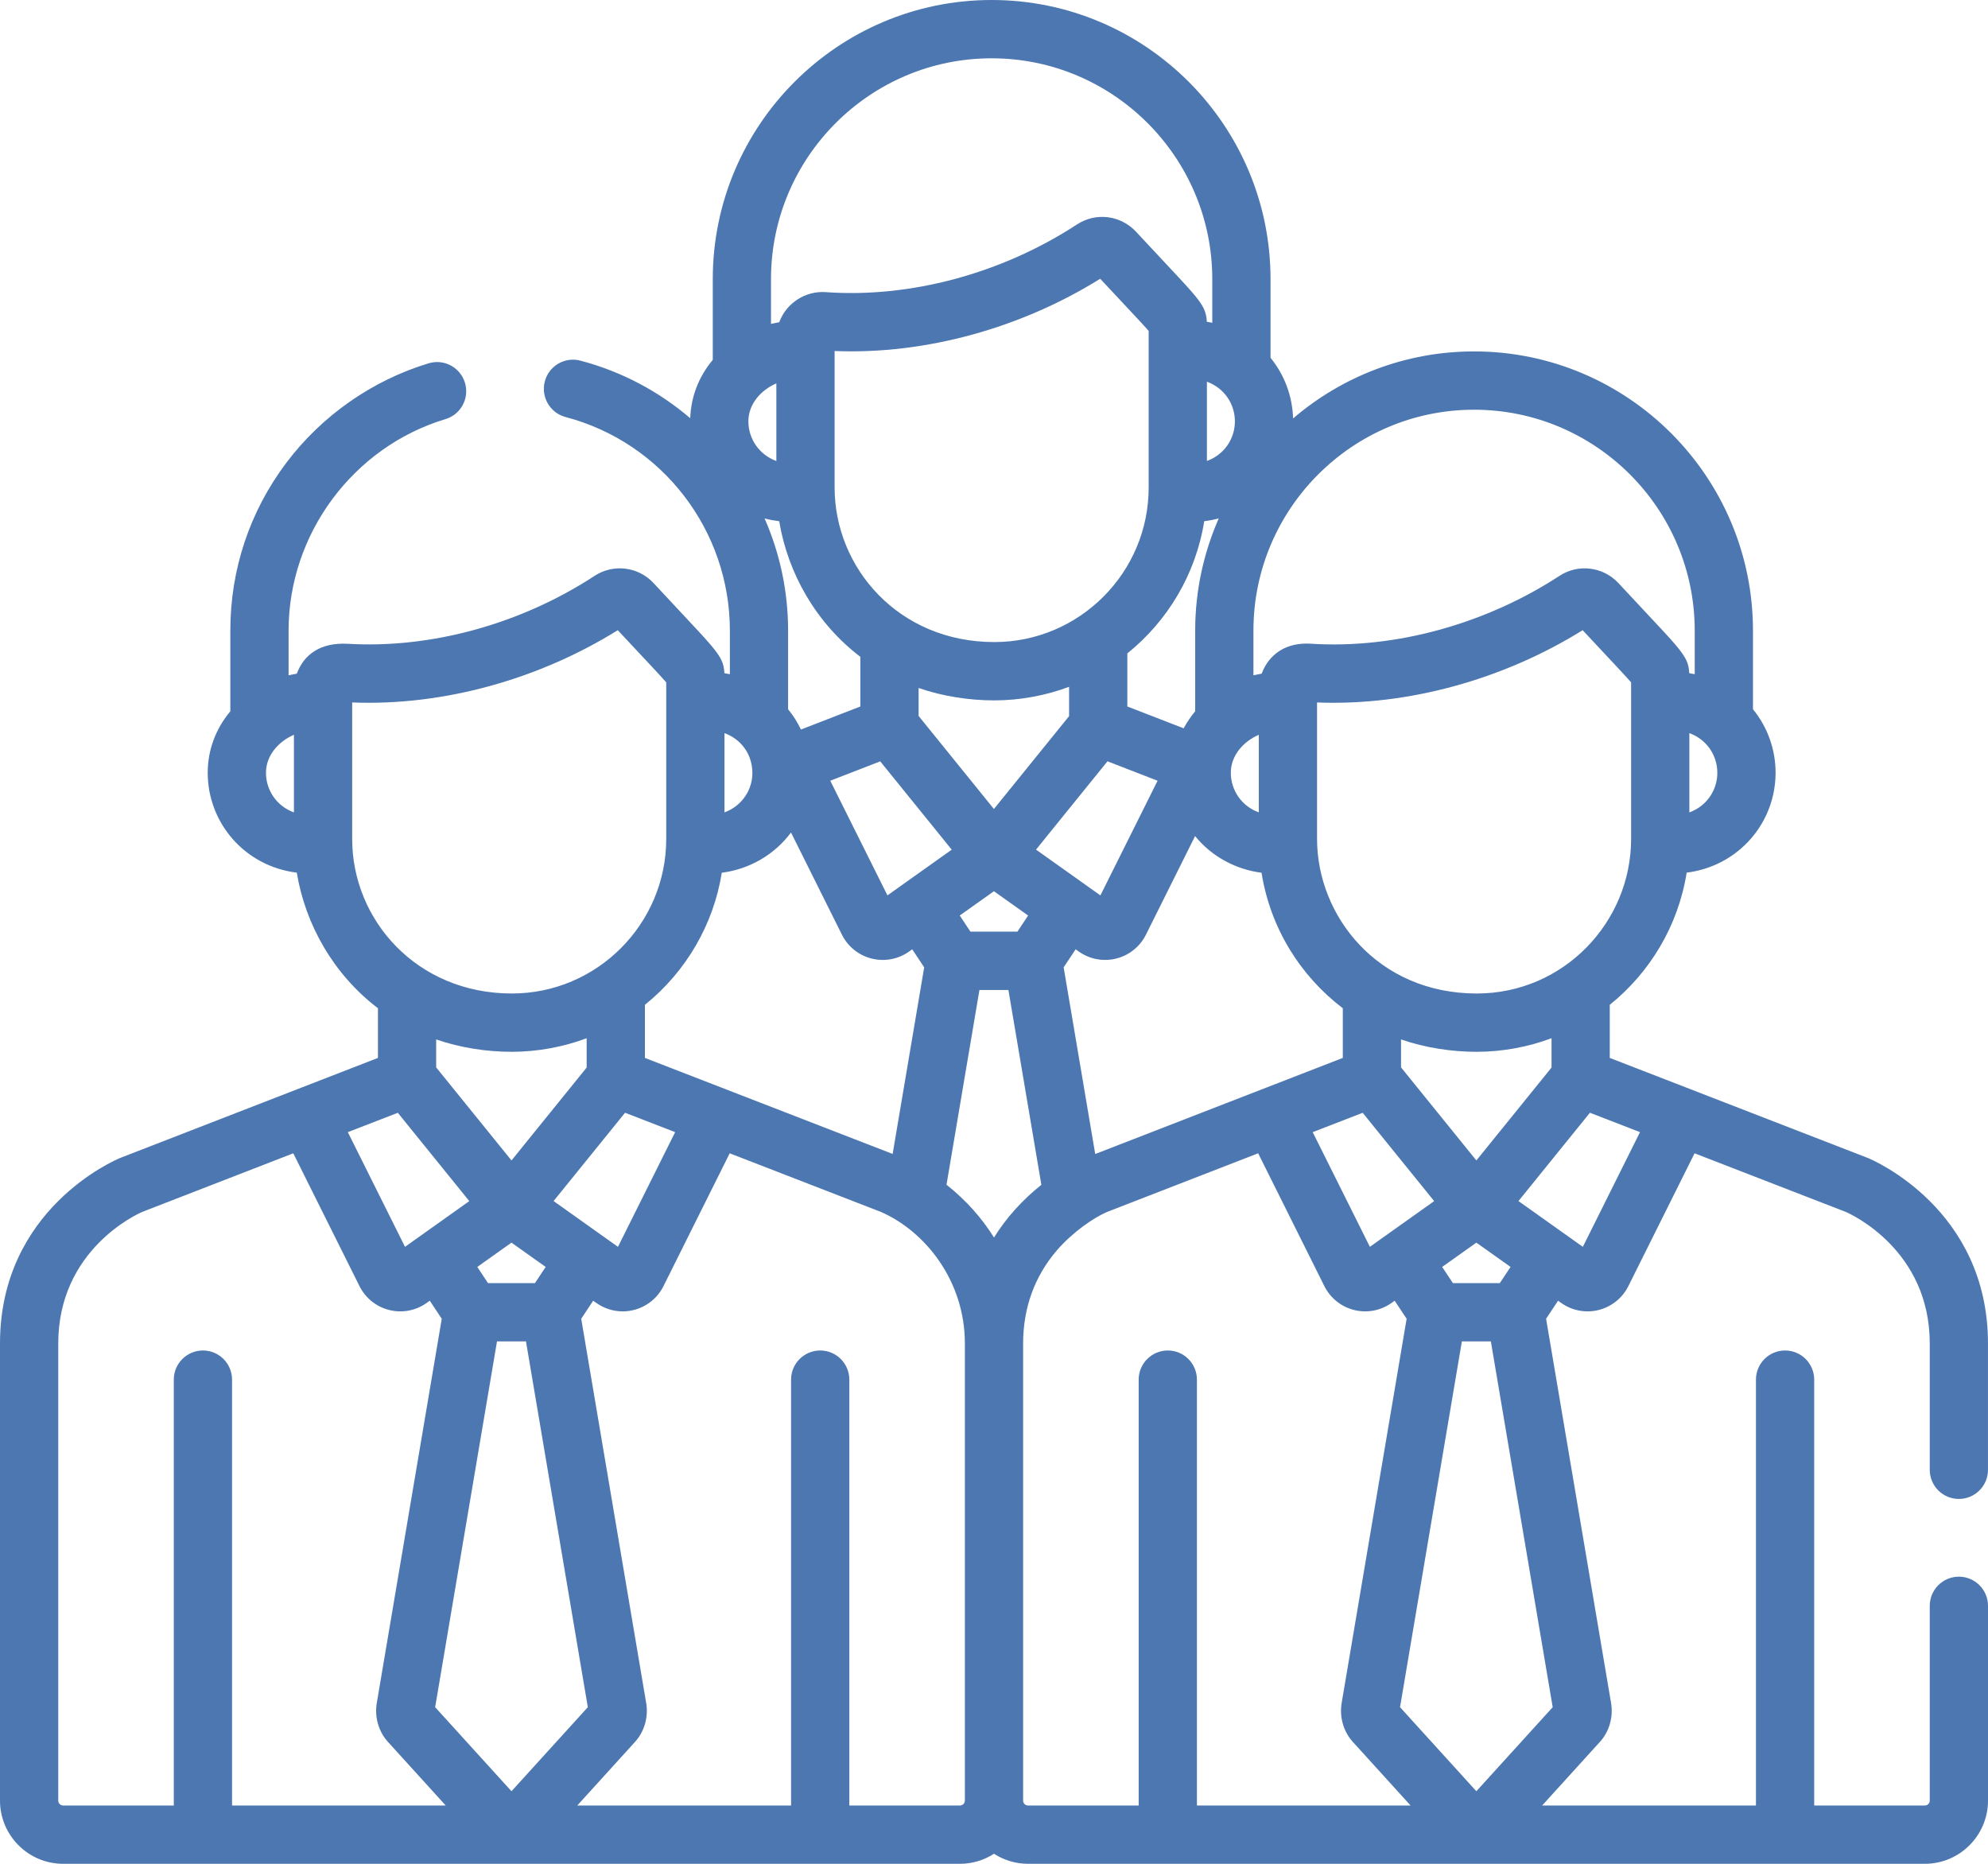 <svg width="80" height="75" viewBox="0 0 80 75" fill="none" xmlns="http://www.w3.org/2000/svg">
<path d="M78.828 63.446C78.181 63.446 77.656 63.971 77.656 64.619V72.456C77.656 72.565 77.568 72.654 77.459 72.654H73.006V55.517C73.006 54.869 72.481 54.344 71.834 54.344C71.187 54.344 70.662 54.869 70.662 55.517V72.654H62.058L64.386 70.09C64.746 69.694 64.916 69.131 64.84 68.585C64.838 68.573 64.837 68.561 64.835 68.55L62.217 53.067L62.699 52.341L62.824 52.43C63.254 52.736 63.801 52.847 64.331 52.715C64.852 52.584 65.288 52.234 65.528 51.754V51.753L68.192 46.409L74.277 48.768C74.517 48.873 77.656 50.313 77.656 54.061V59.145C77.656 59.793 78.18 60.318 78.828 60.318C79.475 60.318 79.999 59.793 79.999 59.145V54.061C79.999 48.649 75.361 46.678 75.164 46.596C75.156 46.593 75.149 46.59 75.141 46.588L64.779 42.571V40.434C66.397 39.132 67.533 37.255 67.874 35.115C68.681 35.013 69.429 34.69 70.05 34.155C70.941 33.389 71.452 32.273 71.452 31.095C71.452 30.155 71.126 29.255 70.542 28.54V25.375C70.542 19.181 65.507 14.141 59.319 14.141C56.541 14.141 53.997 15.159 52.035 16.839C52.01 15.941 51.688 15.084 51.128 14.398V11.233C51.128 5.039 46.094 0 39.906 0C33.717 0 28.683 5.039 28.683 11.233V14.481C28.119 15.155 27.804 15.967 27.776 16.829C26.524 15.758 25.026 14.952 23.356 14.512C22.729 14.347 22.089 14.721 21.924 15.348C21.76 15.974 22.133 16.616 22.759 16.781C26.652 17.807 29.371 21.341 29.371 25.375V27.129C29.32 27.119 29.157 27.09 29.151 27.09C29.135 26.759 29.052 26.556 28.871 26.297C28.571 25.865 28.032 25.328 26.3 23.463C25.682 22.799 24.683 22.678 23.925 23.174C20.957 25.114 17.352 26.103 14.005 25.907C12.915 25.843 12.235 26.322 11.944 27.108C11.918 27.112 11.629 27.171 11.613 27.174V25.375C11.613 21.485 14.209 17.986 17.927 16.865C18.547 16.679 18.898 16.024 18.711 15.404C18.524 14.784 17.87 14.432 17.251 14.619C14.99 15.301 12.957 16.72 11.528 18.615C10.05 20.575 9.269 22.913 9.269 25.375V28.623C8.678 29.329 8.359 30.186 8.359 31.095C8.359 33.103 9.837 34.855 11.943 35.116C12.288 37.206 13.421 39.21 15.209 40.572V42.571L4.858 46.588C4.851 46.591 4.844 46.594 4.836 46.597C4.638 46.678 0 48.648 0 54.061V72.456C0 73.859 1.14 75 2.541 75H38.63C39.135 75 39.604 74.85 40 74.596C40.396 74.85 40.865 75 41.37 75H77.459C78.86 75 80 73.859 80 72.456V64.619C80 63.971 79.475 63.446 78.828 63.446ZM11.828 32.692C11.141 32.442 10.703 31.806 10.703 31.095C10.703 30.405 11.203 29.837 11.828 29.568V32.692ZM65.996 45.558L63.696 50.173C63.696 50.172 61.141 48.356 61.105 48.331C62.207 46.969 61.689 47.608 63.981 44.777L65.996 45.558ZM59.411 46.697L56.38 42.952V41.827C57.365 42.168 58.426 42.325 59.425 42.325C59.425 42.325 59.426 42.325 59.426 42.325H59.426C60.459 42.325 61.504 42.129 62.436 41.778V42.959L59.411 46.697ZM60.787 50.982L60.355 51.632H58.466L58.035 50.982L59.411 50.004L60.787 50.982ZM39.997 32.555L36.966 28.81V27.685C37.947 28.024 39.008 28.183 40.011 28.184C40.012 28.184 40.012 28.184 40.012 28.184H40.012C41.043 28.184 42.089 27.988 43.022 27.637V28.817L39.997 32.555ZM41.373 36.841L40.942 37.49H39.052L38.621 36.841L39.997 35.863L41.373 36.841ZM30.768 20.862C30.96 20.914 31.157 20.949 31.357 20.974C31.702 23.064 32.834 25.068 34.622 26.431V28.43L32.231 29.357C32.093 29.066 31.92 28.791 31.714 28.54V25.375C31.714 23.783 31.379 22.253 30.768 20.862ZM46.224 19.619C46.224 23.053 43.426 25.837 40.012 25.837C36.16 25.837 33.586 22.849 33.586 19.619V14.125C37.287 14.273 41.131 13.176 44.274 11.217C45.331 12.352 45.959 13.011 46.224 13.316C46.224 16.237 46.224 17.364 46.224 19.619ZM48.46 20.973C48.659 20.948 48.855 20.913 49.045 20.86C48.437 22.243 48.096 23.77 48.096 25.375V28.622C47.916 28.838 47.761 29.067 47.633 29.308L45.366 28.429V26.293C46.983 24.99 48.119 23.113 48.46 20.973ZM35.422 30.637L38.299 34.191L36.337 35.586C36.336 35.587 36.336 35.588 36.334 35.589L35.712 36.031L33.411 31.417L35.422 30.637ZM42.694 32.949L44.567 30.635L46.583 31.417L44.282 36.031L43.658 35.588C43.658 35.587 43.657 35.587 43.656 35.586L41.691 34.189L42.694 32.949ZM43.285 38.2L43.41 38.289C43.848 38.6 44.398 38.703 44.917 38.573C45.438 38.443 45.874 38.093 46.114 37.612V37.612L48.092 33.644C48.771 34.483 49.754 34.992 50.766 35.119C51.124 37.362 52.335 39.276 54.036 40.572V42.571L44.073 46.438L42.803 38.926L43.285 38.2ZM54.836 44.779L57.713 48.333C56.455 49.227 55.191 50.127 55.126 50.173L52.825 45.558L54.836 44.779ZM65.638 33.761C65.638 37.111 62.92 39.979 59.426 39.979C55.443 39.979 53 36.856 53 33.761V28.267C56.674 28.413 60.523 27.33 63.688 25.359C64.744 26.493 65.373 27.152 65.638 27.458C65.638 30.378 65.638 31.506 65.638 33.761ZM69.108 31.095C69.108 31.808 68.668 32.443 67.982 32.692V29.501C68.691 29.759 69.108 30.408 69.108 31.095ZM50.44 25.375C50.44 20.474 54.423 16.487 59.319 16.487C64.215 16.487 68.198 20.474 68.198 25.375V27.129C68.145 27.118 67.998 27.093 67.978 27.09C67.963 26.758 67.878 26.555 67.698 26.297C67.391 25.854 66.858 25.326 65.127 23.463C64.523 22.814 63.526 22.668 62.753 23.174C59.865 25.062 56.217 26.128 52.746 25.903C51.77 25.839 51.064 26.317 50.772 27.108C50.746 27.112 50.456 27.171 50.44 27.174V25.375H50.44ZM50.656 29.569V32.69C49.967 32.442 49.53 31.804 49.53 31.095C49.53 30.405 50.03 29.838 50.656 29.569ZM49.694 16.953C49.694 17.447 49.48 17.915 49.108 18.235C48.948 18.373 48.766 18.478 48.568 18.55V15.36C49.269 15.614 49.694 16.259 49.694 16.953ZM39.905 2.346C44.801 2.346 48.784 6.333 48.784 11.233V12.988C48.731 12.977 48.584 12.951 48.565 12.948C48.547 12.589 48.444 12.368 48.233 12.082C47.919 11.657 47.341 11.073 45.713 9.322C45.099 8.661 44.1 8.534 43.339 9.032C40.289 11.026 36.59 11.997 33.237 11.756C32.417 11.694 31.645 12.19 31.358 12.966C31.332 12.97 31.042 13.029 31.026 13.033V11.233H31.026C31.026 6.333 35.009 2.346 39.905 2.346ZM31.242 15.427V18.551C30.555 18.301 30.116 17.665 30.116 16.953C30.116 16.267 30.612 15.698 31.242 15.427ZM29.154 29.501C29.81 29.74 30.231 30.312 30.273 30.993C30.325 31.75 29.86 32.434 29.154 32.691V29.501ZM29.046 35.119C30.151 34.98 31.165 34.397 31.831 33.5L33.88 37.612C33.88 37.612 33.88 37.612 33.88 37.612C34.12 38.093 34.556 38.443 35.077 38.573C35.591 38.702 36.142 38.603 36.584 38.289L36.709 38.2L37.191 38.926L35.921 46.435L25.952 42.571V40.435H25.952C27.612 39.096 28.712 37.203 29.046 35.119ZM20.583 46.697L17.552 42.952V41.827C18.533 42.166 19.593 42.325 20.597 42.325C20.598 42.325 20.598 42.325 20.598 42.325C21.646 42.325 22.69 42.124 23.608 41.778V42.959L20.583 46.697ZM21.959 50.982L21.528 51.632H19.638L19.207 50.982L20.583 50.004L21.959 50.982ZM25.153 44.777L27.169 45.558L24.868 50.173L24.244 49.729C24.244 49.729 24.243 49.728 24.242 49.728L22.277 48.331L25.153 44.777ZM14.172 33.761V28.267C17.892 28.415 21.739 27.303 24.86 25.359C25.907 26.483 26.545 27.152 26.81 27.458C26.81 30.378 26.81 31.506 26.81 33.761C26.81 37.173 24.031 39.979 20.598 39.979C16.776 39.979 14.172 37.025 14.172 33.761ZM16.009 44.779L18.885 48.333L16.924 49.728C16.922 49.728 16.922 49.729 16.921 49.73L16.298 50.173L13.997 45.558L16.009 44.779ZM9.338 72.654V55.517C9.338 54.869 8.813 54.344 8.166 54.344C7.519 54.344 6.994 54.869 6.994 55.517V72.654H2.541C2.432 72.654 2.344 72.565 2.344 72.457V54.061C2.344 50.294 5.515 48.858 5.721 48.769L11.802 46.409L14.466 51.753C14.466 51.753 14.466 51.753 14.466 51.754C14.706 52.234 15.142 52.584 15.663 52.715C16.177 52.843 16.728 52.745 17.17 52.43L17.295 52.341L17.777 53.067L15.159 68.55C15.157 68.561 15.155 68.573 15.154 68.585C15.078 69.131 15.248 69.693 15.608 70.09L17.936 72.654H9.338V72.654ZM17.511 68.698L20 53.978H21.166L23.655 68.698L20.583 72.08L17.511 68.698ZM38.828 72.456C38.828 72.565 38.739 72.654 38.63 72.654H34.178V55.517C34.178 54.869 33.654 54.344 33.006 54.344C32.359 54.344 31.834 54.869 31.834 55.517V72.654H23.23L25.558 70.09C25.918 69.694 26.088 69.131 26.012 68.585C26.011 68.573 26.009 68.561 26.007 68.55L23.389 53.067L23.87 52.341L23.996 52.43C24.31 52.653 24.681 52.77 25.058 52.77C25.745 52.77 26.385 52.384 26.7 51.754V51.753L29.364 46.409L35.449 48.768C37.222 49.541 38.828 51.532 38.828 54.061V72.456H38.828ZM40 49.799C39.514 49.016 38.868 48.291 38.089 47.673L39.414 39.837H40.58L41.906 47.677C41.106 48.313 40.468 49.044 40 49.799ZM48.166 72.654V55.517C48.166 54.869 47.641 54.344 46.994 54.344C46.346 54.344 45.822 54.869 45.822 55.517V72.654H41.369C41.261 72.654 41.172 72.565 41.172 72.457V54.061C41.172 52.667 41.609 51.383 42.539 50.304C43.16 49.591 43.983 49.014 44.549 48.769L50.63 46.409L53.294 51.753C53.294 51.753 53.294 51.753 53.294 51.754C53.534 52.234 53.97 52.584 54.491 52.715C55.005 52.843 55.556 52.745 55.998 52.43L56.123 52.341L56.605 53.067L53.987 68.55C53.985 68.561 53.983 68.573 53.982 68.585C53.906 69.131 54.076 69.693 54.436 70.09L56.764 72.654H48.166V72.654ZM56.339 68.698L58.828 53.978H59.994L62.483 68.698L59.411 72.08L56.339 68.698Z" fill="#4C77B1"/>
</svg>
